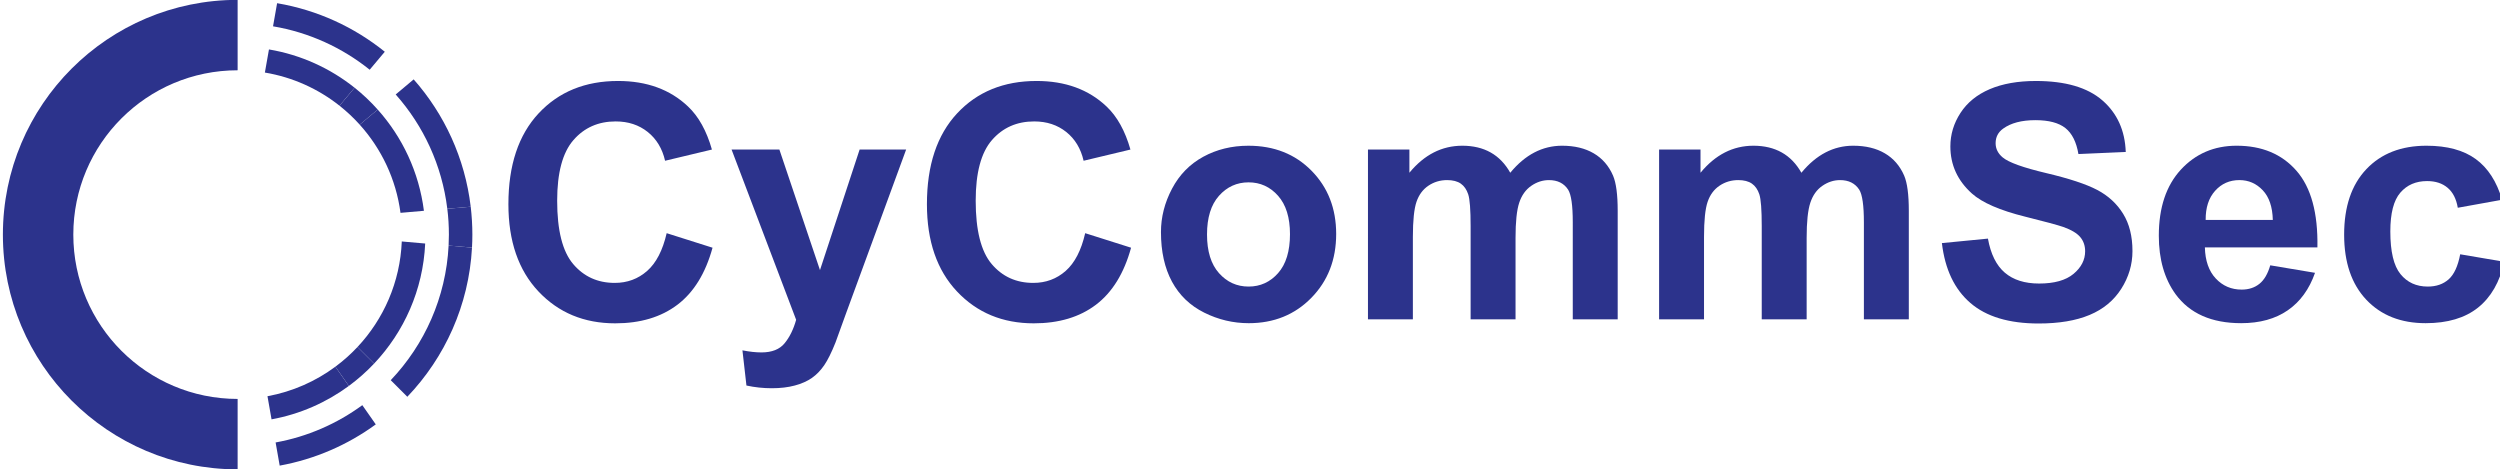 <?xml version="1.0" encoding="iso-8859-1"?>
<!-- Generator: Adobe Illustrator 16.0.0, SVG Export Plug-In . SVG Version: 6.00 Build 0)  -->
<!DOCTYPE svg PUBLIC "-//W3C//DTD SVG 1.1//EN" "http://www.w3.org/Graphics/SVG/1.1/DTD/svg11.dtd">
<svg version="1.1" xmlns="http://www.w3.org/2000/svg" x="0px" y="0px"
     width="300.016px" height="56.311px" viewBox="0 0 300.016 56.311" style="enable-background:new 0 0 300.016 56.311;"
     xml:space="preserve">
<g id="Layer_2" style="display:none;">
</g>
<g id="Layer_3" style="display:none;">
</g>
<g id="Layer_1">
	<g>
		<g>
			<g>
				<g id="XMLID_60_">
					<g>
						<path style="fill:#2C338C;" d="M53.836,29.47l2.807,0.244c-0.377,6.933-3.262,13.196-7.763,17.902l-1.99-1.991
							C50.933,41.373,53.517,35.721,53.836,29.47z"/>
						<path style="fill:#2C338C;" d="M56.687,28.156c0,0.522-0.016,1.043-0.044,1.558l-2.807-0.244
							c0.022-0.436,0.034-0.874,0.034-1.313c0-1.052-0.063-2.087-0.19-3.103l2.809-0.247C56.617,25.906,56.687,27.023,56.687,28.156
							z"/>
						<path style="fill:#2C338C;" d="M45.328,13.15c2.963,3.314,4.956,7.513,5.545,12.147l-2.811,0.246
							c-0.534-4.042-2.294-7.697-4.894-10.583L45.328,13.15z"/>
						<path style="fill:#2C338C;" d="M47.486,11.337l2.158-1.811c3.688,4.178,6.153,9.457,6.844,15.28l-2.809,0.247
							C53.041,19.824,50.812,15.084,47.486,11.337z"/>
						<path style="fill:#2C338C;" d="M46.177,6.209l-1.812,2.159c-3.291-2.642-7.258-4.477-11.599-5.21l0.488-2.774
							C38.095,1.205,42.514,3.258,46.177,6.209z"/>
						<path style="fill:#2C338C;" d="M44.896,43.631l-1.994-1.991c3.133-3.341,5.114-7.771,5.315-12.663l2.809,0.247
							C50.768,34.795,48.484,39.837,44.896,43.631z"/>
						<path style="fill:#2C338C;" d="M44.896,43.631c-0.929,0.984-1.942,1.881-3.033,2.684l-1.616-2.31
							c0.956-0.708,1.845-1.501,2.655-2.365L44.896,43.631z"/>
						<path style="fill:#2C338C;" d="M42.555,10.526c0.998,0.795,1.924,1.674,2.773,2.624l-2.159,1.811
							c-0.741-0.825-1.554-1.586-2.425-2.276L42.555,10.526z"/>
						<path style="fill:#2C338C;" d="M40.247,44.005l1.616,2.31c-2.697,1.985-5.852,3.385-9.276,4.009l-0.488-2.774
							C35.109,46.996,37.882,45.76,40.247,44.005z"/>
						<path style="fill:#2C338C;" d="M32.277,5.933c3.844,0.646,7.355,2.265,10.277,4.594l-1.811,2.158
							c-2.55-2.018-5.608-3.418-8.956-3.977L32.277,5.933z"/>
						<path style="fill:#2C338C;" d="M45.095,50.93c-3.356,2.448-7.278,4.174-11.531,4.947l-0.489-2.779
							c3.84-0.695,7.378-2.258,10.405-4.476L45.095,50.93z"/>
						<path style="fill:#2C338C;" d="M28.517,56.326c-15.559,0-28.17-12.611-28.17-28.17S12.958-0.016,28.517-0.016v2.818v5.633
							c-10.894,0-19.719,8.829-19.719,19.721c0,10.89,8.825,19.719,19.719,19.719v2.816V56.326z"/>
					</g>
				</g>
			</g>
		</g>
		<g>
			<path style="fill:#2C338C;" d="M80.005,27.983l5.505,1.744c-0.843,3.071-2.247,5.35-4.21,6.84s-4.453,2.235-7.473,2.235
				c-3.733,0-6.804-1.276-9.209-3.827c-2.404-2.552-3.606-6.04-3.606-10.466c0-4.681,1.209-8.315,3.626-10.906
				c2.418-2.59,5.596-3.885,9.535-3.885c3.44,0,6.235,1.018,8.383,3.051c1.28,1.202,2.239,2.929,2.879,5.179l-5.621,1.344
				c-0.333-1.458-1.027-2.608-2.082-3.454c-1.055-0.843-2.337-1.266-3.846-1.266c-2.086,0-3.777,0.748-5.074,2.245
				c-1.3,1.496-1.948,3.92-1.948,7.271c0,3.556,0.639,6.089,1.919,7.598c1.278,1.509,2.941,2.264,4.987,2.264
				c1.509,0,2.808-0.48,3.895-1.439C78.752,31.552,79.531,30.042,80.005,27.983z"/>
			<path style="fill:#2C338C;" d="M87.793,17.948h5.738l4.872,14.466l4.757-14.466h5.582l-7.193,19.606l-1.285,3.55
				c-0.473,1.189-0.924,2.098-1.352,2.725c-0.431,0.627-0.921,1.135-1.478,1.525c-0.557,0.39-1.241,0.693-2.054,0.911
				s-1.729,0.326-2.753,0.326c-1.036,0-2.053-0.108-3.05-0.326l-0.48-4.222c0.845,0.167,1.605,0.25,2.284,0.25
				c1.252,0,2.181-0.367,2.781-1.104c0.602-0.734,1.062-1.672,1.381-2.81L87.793,17.948z"/>
			<path style="fill:#2C338C;" d="M130.23,27.983l5.506,1.744c-0.844,3.071-2.248,5.35-4.211,6.84s-4.454,2.235-7.473,2.235
				c-3.735,0-6.804-1.276-9.209-3.827c-2.404-2.552-3.606-6.04-3.606-10.466c0-4.681,1.209-8.315,3.626-10.906
				c2.417-2.59,5.595-3.885,9.535-3.885c3.439,0,6.235,1.018,8.383,3.051c1.28,1.202,2.238,2.929,2.879,5.179l-5.621,1.344
				c-0.333-1.458-1.026-2.608-2.082-3.454c-1.057-0.843-2.337-1.266-3.847-1.266c-2.085,0-3.776,0.748-5.075,2.245
				c-1.298,1.496-1.946,3.92-1.946,7.271c0,3.556,0.64,6.089,1.918,7.598c1.279,1.509,2.941,2.264,4.988,2.264
				c1.509,0,2.808-0.48,3.895-1.439C128.977,31.552,129.757,30.042,130.23,27.983z"/>
			<path style="fill:#2C338C;" d="M139.323,27.848c0-1.79,0.441-3.523,1.324-5.198c0.883-1.676,2.132-2.954,3.75-3.838
				c1.619-0.882,3.426-1.324,5.42-1.324c3.083,0,5.609,1.002,7.578,3.004c1.97,2.002,2.954,4.531,2.954,7.588
				c0,3.081-0.995,5.638-2.982,7.663c-1.989,2.028-4.493,3.041-7.511,3.041c-1.867,0-3.648-0.422-5.344-1.267
				c-1.694-0.844-2.982-2.081-3.865-3.711C139.765,32.174,139.323,30.189,139.323,27.848z M144.85,28.137
				c0,2.021,0.479,3.568,1.438,4.643s2.143,1.61,3.549,1.61s2.587-0.536,3.539-1.61s1.43-2.636,1.43-4.682
				c0-1.995-0.478-3.529-1.43-4.604c-0.952-1.074-2.133-1.611-3.539-1.611s-2.59,0.537-3.549,1.611
				C145.329,24.568,144.85,26.116,144.85,28.137z"/>
			<path style="fill:#2C338C;" d="M164.168,17.948h4.969v2.782c1.778-2.161,3.895-3.243,6.351-3.243c1.305,0,2.436,0.27,3.396,0.807
				c0.959,0.537,1.745,1.35,2.358,2.437c0.896-1.087,1.862-1.899,2.898-2.437c1.035-0.537,2.142-0.807,3.318-0.807
				c1.496,0,2.763,0.305,3.799,0.913c1.035,0.607,1.81,1.499,2.32,2.677c0.371,0.869,0.557,2.276,0.557,4.22v13.026h-5.391V26.679
				c0-2.021-0.185-3.325-0.556-3.914c-0.499-0.768-1.267-1.152-2.303-1.152c-0.755,0-1.464,0.232-2.13,0.692
				c-0.664,0.46-1.144,1.134-1.438,2.023c-0.296,0.889-0.441,2.292-0.441,4.212v9.783h-5.391V27.158
				c0-1.983-0.097-3.263-0.289-3.837c-0.191-0.576-0.488-1.004-0.892-1.286c-0.402-0.28-0.95-0.423-1.641-0.423
				c-0.832,0-1.58,0.226-2.244,0.673c-0.665,0.447-1.142,1.093-1.43,1.937c-0.287,0.845-0.433,2.244-0.433,4.202v9.899h-5.39V17.948
				z"/>
			<path style="fill:#2C338C;" d="M199.104,17.948h4.968v2.782c1.778-2.161,3.895-3.243,6.351-3.243c1.305,0,2.437,0.27,3.396,0.807
				s1.746,1.35,2.36,2.437c0.895-1.087,1.86-1.899,2.896-2.437s2.142-0.807,3.318-0.807c1.497,0,2.764,0.305,3.799,0.913
				c1.036,0.607,1.81,1.499,2.321,2.677c0.371,0.869,0.557,2.276,0.557,4.22v13.026h-5.391V26.679c0-2.021-0.187-3.325-0.557-3.914
				c-0.499-0.768-1.267-1.152-2.302-1.152c-0.756,0-1.465,0.232-2.13,0.692c-0.666,0.46-1.145,1.134-1.438,2.023
				c-0.295,0.889-0.442,2.292-0.442,4.212v9.783h-5.39V27.158c0-1.983-0.097-3.263-0.288-3.837
				c-0.191-0.576-0.489-1.004-0.893-1.286c-0.403-0.28-0.95-0.423-1.64-0.423c-0.832,0-1.58,0.226-2.245,0.673
				s-1.142,1.093-1.429,1.937c-0.288,0.845-0.432,2.244-0.432,4.202v9.899h-5.391V17.948z"/>
			<path style="fill:#2C338C;" d="M233.04,29.173l5.525-0.538c0.333,1.854,1.008,3.217,2.023,4.086
				c1.018,0.87,2.389,1.306,4.115,1.306c1.829,0,3.207-0.387,4.135-1.16c0.927-0.774,1.392-1.68,1.392-2.716
				c0-0.666-0.196-1.23-0.586-1.697s-1.071-0.873-2.042-1.218c-0.666-0.23-2.182-0.641-4.548-1.229
				c-3.044-0.755-5.18-1.682-6.408-2.78c-1.727-1.548-2.589-3.436-2.589-5.66c0-1.432,0.405-2.772,1.217-4.019
				c0.813-1.248,1.983-2.196,3.512-2.85c1.528-0.651,3.373-0.979,5.535-0.979c3.529,0,6.187,0.774,7.971,2.321
				c1.784,1.548,2.721,3.613,2.812,6.197l-5.68,0.249c-0.242-1.445-0.765-2.483-1.563-3.117c-0.8-0.634-1.998-0.949-3.598-0.949
				c-1.649,0-2.94,0.339-3.875,1.017c-0.601,0.434-0.901,1.016-0.901,1.744c0,0.666,0.281,1.234,0.845,1.708
				c0.716,0.601,2.455,1.228,5.218,1.881s4.806,1.327,6.129,2.023c1.324,0.696,2.36,1.649,3.107,2.858
				c0.749,1.209,1.123,2.702,1.123,4.479c0,1.612-0.448,3.122-1.344,4.528c-0.895,1.406-2.16,2.453-3.798,3.136
				c-1.637,0.685-3.677,1.027-6.119,1.027c-3.556,0-6.286-0.821-8.192-2.466C234.55,34.714,233.411,32.319,233.04,29.173z"/>
			<path style="fill:#2C338C;" d="M272.445,31.839l5.372,0.901c-0.69,1.97-1.781,3.47-3.271,4.499
				c-1.491,1.029-3.354,1.544-5.593,1.544c-3.543,0-6.165-1.157-7.865-3.472c-1.343-1.854-2.016-4.195-2.016-7.022
				c0-3.377,0.884-6.021,2.647-7.933c1.766-1.912,3.998-2.869,6.696-2.869c3.031,0,5.423,1.002,7.175,3.004
				c1.753,2.002,2.59,5.067,2.514,9.199H264.6c0.038,1.598,0.474,2.842,1.305,3.73c0.83,0.889,1.867,1.334,3.107,1.334
				c0.844,0,1.554-0.229,2.13-0.691C271.717,33.604,272.151,32.862,272.445,31.839z M272.752,26.391
				c-0.037-1.561-0.44-2.748-1.208-3.559c-0.768-0.813-1.701-1.22-2.801-1.22c-1.177,0-2.149,0.43-2.916,1.287
				c-0.768,0.855-1.146,2.02-1.133,3.491H272.752z"/>
			<path style="fill:#2C338C;" d="M300.263,23.973l-5.313,0.959c-0.18-1.062-0.585-1.859-1.219-2.396
				c-0.632-0.538-1.455-0.806-2.464-0.806c-1.344,0-2.415,0.463-3.214,1.391c-0.8,0.927-1.199,2.477-1.199,4.652
				c0,2.417,0.405,4.124,1.219,5.121c0.812,0.998,1.901,1.496,3.271,1.496c1.022,0,1.86-0.289,2.513-0.872s1.113-1.584,1.381-3.003
				l5.296,0.901c-0.55,2.431-1.605,4.266-3.165,5.507c-1.561,1.24-3.652,1.86-6.274,1.86c-2.979,0-5.354-0.939-7.128-2.82
				c-1.771-1.88-2.655-4.481-2.655-7.808c0-3.364,0.889-5.982,2.666-7.855c1.777-1.874,4.183-2.813,7.213-2.813
				c2.481,0,4.454,0.534,5.919,1.603C298.571,20.159,299.623,21.786,300.263,23.973z"/>
		</g>
	</g>
</g>
</svg>
